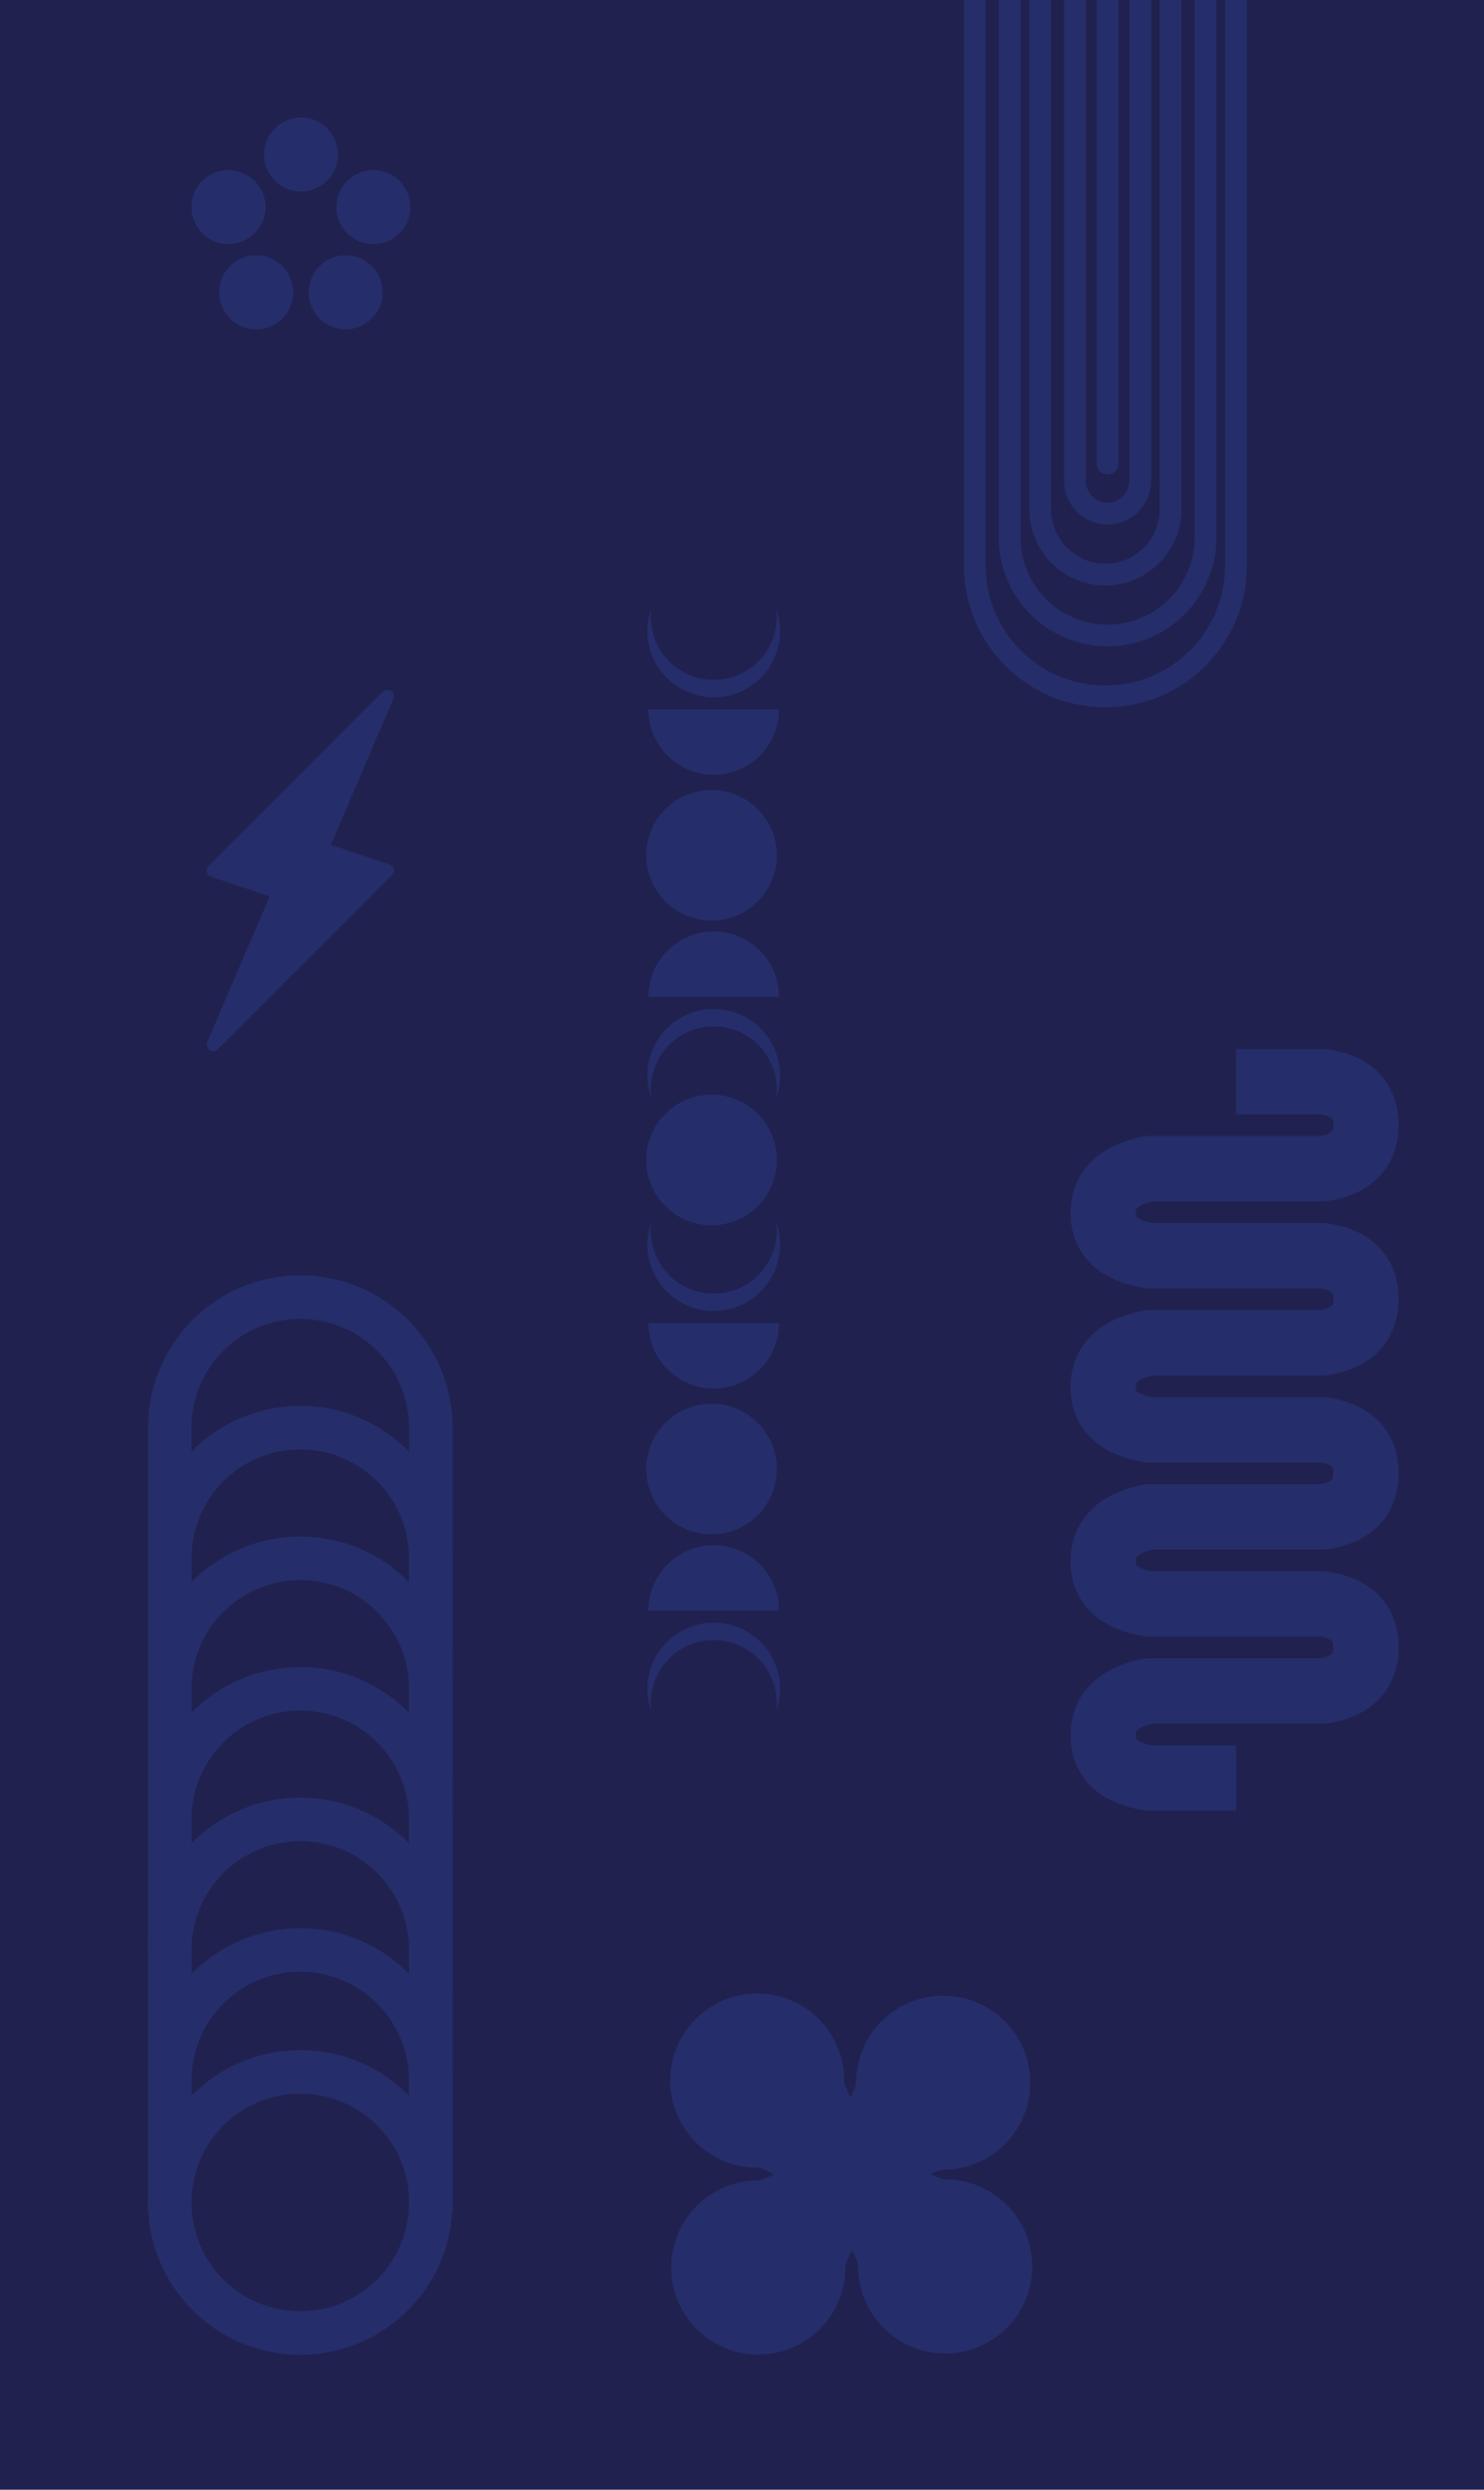 <?xml version="1.0" encoding="UTF-8"?>
<svg width="341px" height="572px" viewBox="0 0 341 572" version="1.1" xmlns="http://www.w3.org/2000/svg" xmlns:xlink="http://www.w3.org/1999/xlink">
    <title>Artboard Copy 2</title>
    <g id="Artboard-Copy-2" stroke="none" stroke-width="1" fill="none" fill-rule="evenodd">
        <rect fill="#20214F" x="0" y="0" width="341" height="572"></rect>
        <g id="Group-3" transform="translate(34, 298)" stroke="#252E6A" stroke-width="10">
            <path d="M65,160 C65,84.379 65,41.046 65,30 C65,13.431 51.569,0 35,0 C18.431,0 5,13.431 5,30 C5,41.046 5,84.379 5,160" id="Oval" stroke-linejoin="round"></path>
            <path d="M65,210 C65,181.046 65,161.046 65,150 C65,133.431 51.569,120 35,120 C18.431,120 5,133.431 5,150 C5,161.046 5,181.046 5,210" id="Oval-Copy" stroke-linejoin="round"></path>
            <path d="M65,210 C65,201.046 65,191.046 65,180 C65,163.431 51.569,150 35,150 C18.431,150 5,163.431 5,180 C5,191.046 5,201.046 5,210" id="Oval-Copy-6" stroke-linejoin="round"></path>
            <circle id="Oval" cx="35" cy="208" r="30"></circle>
            <path d="M65,150 C65,141.046 65,131.046 65,120 C65,103.431 51.569,90 35,90 C18.431,90 5,103.431 5,120 C5,131.046 5,141.046 5,150" id="Oval-Copy-3" stroke-linejoin="round"></path>
            <path d="M65,110 C65,107.712 65,101.046 65,90 C65,73.431 51.569,60 35,60 C18.431,60 5,73.431 5,90 C5,101.046 5,107.712 5,110" id="Oval-Copy-4" stroke-linejoin="round"></path>
            <path d="M65,80 C65,77.712 65,71.046 65,60 C65,43.431 51.569,30 35,30 C18.431,30 5,43.431 5,60 C5,71.046 5,77.712 5,80" id="Oval-Copy-5" stroke-linejoin="round"></path>
        </g>
        <g id="Group-5" transform="translate(163.5, 267) rotate(-90) translate(-163.5, -267) translate(22, 246)" fill="#252E6A">
            <circle id="Oval-Copy-11" cx="71" cy="21" r="15"></circle>
            <circle id="Oval-Copy-14" cx="212" cy="21" r="15"></circle>
            <circle id="Oval-Copy-18" cx="142" cy="21" r="15"></circle>
            <path d="M122.231,7 C128.31,7 133.558,10.563 136,15.714 C133.356,12.268 129.195,10.046 124.515,10.046 C116.524,10.046 110.046,16.524 110.046,24.515 C110.046,29.197 112.27,33.359 115.718,36.004 C110.565,33.562 107,28.313 107,22.231 C107,13.819 113.819,7 122.231,7 Z" id="Combined-Shape" transform="translate(121.5, 21.5) rotate(-45) translate(-121.5, -21.5) "></path>
            <path d="M263.231,7 C269.31,7 274.558,10.563 277,15.714 C274.356,12.268 270.195,10.046 265.515,10.046 C257.524,10.046 251.046,16.524 251.046,24.515 C251.046,29.197 253.27,33.359 256.718,36.004 C251.565,33.562 248,28.313 248,22.231 C248,13.819 254.819,7 263.231,7 Z" id="Combined-Shape-Copy-3" transform="translate(262.5, 21.5) rotate(-45) translate(-262.5, -21.5) "></path>
            <path d="M22.231,7 C28.31,7 33.558,10.563 36,15.714 C33.356,12.268 29.195,10.046 24.515,10.046 C16.524,10.046 10.046,16.524 10.046,24.515 C10.046,29.197 12.27,33.359 15.718,36.004 C10.565,33.562 7,28.313 7,22.231 C7,13.819 13.819,7 22.231,7 Z" id="Combined-Shape-Copy" transform="translate(21.5, 21.5) scale(-1, 1) rotate(-45) translate(-21.5, -21.5) "></path>
            <path d="M163.231,7 C169.31,7 174.558,10.563 177,15.714 C174.356,12.268 170.195,10.046 165.515,10.046 C157.524,10.046 151.046,16.524 151.046,24.515 C151.046,29.197 153.27,33.359 156.718,36.004 C151.565,33.562 148,28.313 148,22.231 C148,13.819 154.819,7 163.231,7 Z" id="Combined-Shape-Copy-2" transform="translate(162.5, 21.5) scale(-1, 1) rotate(-45) translate(-162.5, -21.5) "></path>
            <path d="M112,29 C112,20.716 105.284,14 97,14 C88.716,14 82,20.716 82,29" id="Oval-Copy-12" transform="translate(97, 21.5) rotate(-90) translate(-97, -21.5) "></path>
            <path d="M253,29 C253,20.716 246.284,14 238,14 C229.716,14 223,20.716 223,29" id="Oval-Copy-21" transform="translate(238, 21.5) rotate(-90) translate(-238, -21.5) "></path>
            <path d="M61,29 C61,20.716 54.284,14 46,14 C37.716,14 31,20.716 31,29" id="Oval-Copy-13" transform="translate(46, 21.5) scale(-1, 1) rotate(-90) translate(-46, -21.5) "></path>
            <path d="M202,29 C202,20.716 195.284,14 187,14 C178.716,14 172,20.716 172,29" id="Oval-Copy-15" transform="translate(187, 21.5) scale(-1, 1) rotate(-90) translate(-187, -21.5) "></path>
        </g>
        <g id="Group-4" transform="translate(284, 328.5) rotate(-90) translate(-284, -328.5) translate(204, 298)" stroke="#252E6A" stroke-width="15">
            <path d="M0,30.546 L0,10.546 C1.145,3.515 4.414,-7.10542736e-15 9.807,-7.10542736e-15 C15.2,-7.10542736e-15 18.597,3.515 20,10.546 L20,50.546 C21.039,57.103 24.39,60.381 30.052,60.381 C35.714,60.381 39.03,57.103 40,50.546 L40,29.546" id="Path-2"></path>
            <path d="M40,30.546 L40,10.546 C41.145,3.515 44.414,-7.10542736e-15 49.807,-7.10542736e-15 C55.2,-7.10542736e-15 58.597,3.515 60,10.546 L60,50.546 C61.039,57.103 64.39,60.381 70.052,60.381 C75.714,60.381 79.03,57.103 80,50.546 L80,29.546" id="Path-2-Copy"></path>
            <path d="M80,30.546 L80,10.546 C81.145,3.515 84.414,-7.10542736e-15 89.807,-7.10542736e-15 C95.2,-7.10542736e-15 98.597,3.515 100,10.546 L100,50.546 C101.039,57.103 104.39,60.381 110.052,60.381 C115.714,60.381 119.03,57.103 120,50.546 L120,29.546" id="Path-2-Copy-2"></path>
            <path d="M120,30.546 L120,10.546 C121.145,3.515 124.414,-7.10542736e-15 129.807,-7.10542736e-15 C135.2,-7.10542736e-15 138.597,3.515 140,10.546 L140,50.546 C141.039,57.103 144.39,60.381 150.052,60.381 C155.714,60.381 159.03,57.103 160,50.546 L160,30.546" id="Path-2-Copy-3"></path>
        </g>
        <g id="Group-2" transform="translate(254, 79.5) scale(1, -1) translate(-254, -79.5) translate(224, -1)">
            <path d="M60,160 C60,84.379 60,41.046 60,30 C60,13.431 46.569,0 30,0 C13.431,0 0,13.431 0,30 C0,41.046 0,84.379 0,160" id="Oval-Copy-7" stroke="#252E6A" stroke-width="5" stroke-linejoin="round"></path>
            <path d="M53,160 C53,85.951 53,44.784 53,36.5 C53,24.074 42.926,14 30.5,14 C18.074,14 8,24.074 8,36.5 C8,44.784 8,85.951 8,160" id="Oval-Copy-8" stroke="#252E6A" stroke-width="5" stroke-linejoin="round"></path>
            <path d="M45,160 C45,87.611 45,48.639 45,43.085 C45,34.754 38.284,28 30,28 C21.716,28 15,34.754 15,43.085 C15,48.639 15,87.611 15,160" id="Oval-Copy-9" stroke="#252E6A" stroke-width="5" stroke-linejoin="round"></path>
            <path d="M38,160 C38,89.139 38,52.32 38,49.543 C38,45.377 34.642,42 30.5,42 C26.358,42 23,45.377 23,49.543 C23,52.32 23,89.139 23,160" id="Oval-Copy-10" stroke="#252E6A" stroke-width="5" stroke-linejoin="round"></path>
            <line x1="30.5" y1="53.5" x2="30.5" y2="160.5" id="Line" stroke="#252E6A" stroke-width="5"></line>
            <circle id="Oval" fill="#252E6A" cx="30.5" cy="53.5" r="2.5"></circle>
        </g>
        <g id="Group" transform="translate(154, 458)" fill="#252E6A">
            <path d="M20,40 C25.198,40 62.301,70.228 65.857,66.977 C69.858,63.32 40,25.848 40,20 C40,8.954 31.046,0 20,0 C8.954,0 -7.10542736e-15,8.954 -7.10542736e-15,20 C-7.10542736e-15,31.046 8.954,40 20,40 Z" id="Oval"></path>
            <path d="M63.183,82.694 C74.229,82.694 83.183,73.74 83.183,62.694 C83.183,51.649 74.229,42.694 63.183,42.694 C57.646,42.694 19.917,12.67 16.296,16.305 C12.693,19.922 43.183,57.186 43.183,62.694 C43.183,73.74 52.137,82.694 63.183,82.694 Z" id="Oval-Copy-2"></path>
            <path d="M36,40 C41.198,40 78.301,70.228 81.857,66.977 C85.858,63.32 56,25.848 56,20 C56,8.954 47.046,0 36,0 C24.954,0 16,8.954 16,20 C16,31.046 24.954,40 36,40 Z" id="Oval" transform="translate(49.113, 33.611) rotate(90) translate(-49.113, -33.611) "></path>
            <path d="M47.183,82.694 C58.229,82.694 67.183,73.74 67.183,62.694 C67.183,51.649 58.229,42.694 47.183,42.694 C41.646,42.694 3.917,12.67 0.296,16.305 C-3.307,19.922 27.183,57.186 27.183,62.694 C27.183,73.74 36.137,82.694 47.183,82.694 Z" id="Oval-Copy-2" transform="translate(33.591, 49.347) rotate(90) translate(-33.591, -49.347) "></path>
        </g>
        <g id="Group-6" transform="translate(41, 27)" fill="#252E6A">
            <circle id="Oval" cx="28.143" cy="8.5" r="8.5"></circle>
            <circle id="Oval" transform="translate(44.787, 20.592) rotate(72) translate(-44.787, -20.592) " cx="44.787" cy="20.592" r="8.5"></circle>
            <circle id="Oval" transform="translate(38.43, 40.158) rotate(144) translate(-38.43, -40.158) " cx="38.43" cy="40.158" r="8.5"></circle>
            <circle id="Oval" transform="translate(17.857, 40.158) rotate(216) translate(-17.857, -40.158) " cx="17.857" cy="40.158" r="8.5"></circle>
            <circle id="Oval" transform="translate(11.5, 20.592) rotate(288) translate(-11.5, -20.592) " cx="11.5" cy="20.592" r="8.5"></circle>
        </g>
        <polygon id="Path" stroke="#252E6A" stroke-width="3" fill="#252E6A" stroke-linejoin="round" points="89 160 49 200 64 205 49 240 89 200 74 195"></polygon>
    </g>
</svg>